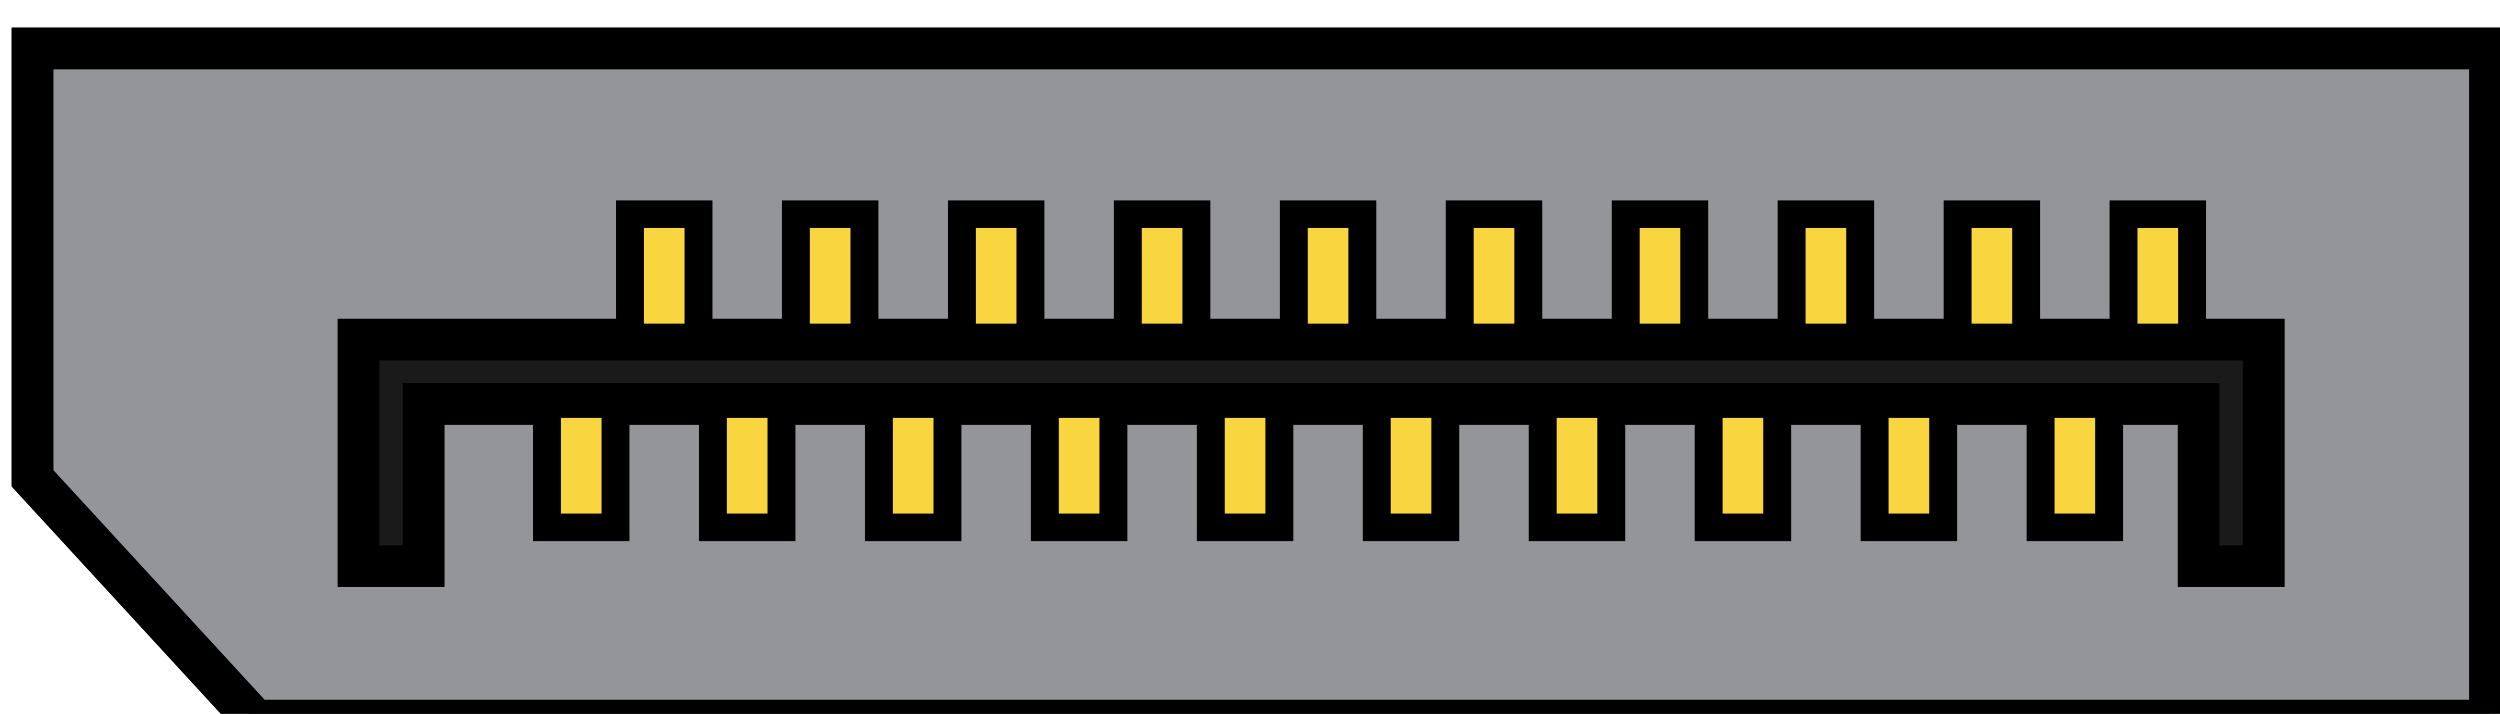 <?xml version="1.0" encoding="UTF-8" standalone="no"?>
<!-- Created with Inkscape (http://www.inkscape.org/) -->

<svg
   version="1.1"
   id="svg2"
   width="60.145"
   height="17.17"
   viewBox="0 0 60.145 17.17"
   xml:space="preserve"
   xmlns="http://www.w3.org/2000/svg"
   xmlns:svg="http://www.w3.org/2000/svg"
   xmlns:rdf="http://www.w3.org/1999/02/22-rdf-syntax-ns#"
   xmlns:cc="http://creativecommons.org/ns#"
   xmlns:dc="http://purl.org/dc/elements/1.1/"><title
     id="title1">Open Connector Graphics</title><defs
     id="defs6"><linearGradient
       id="linearGradient5590"><stop
         id="stop5592"
         offset="0"
         style="stop-color:#a91616;stop-opacity:1;" /></linearGradient><linearGradient
       id="linearGradient5660"><stop
         id="stop5662"
         offset="0"
         style="stop-color:#000000;stop-opacity:1;" /></linearGradient><style
       type="text/css"
       id="style1">
	.st0{fill:none;stroke:#000000;stroke-width:7;stroke-miterlimit:10;}
	.st1{fill:none;stroke:#000000;stroke-width:3;stroke-miterlimit:10;}
	.st2{fill:none;stroke:#000000;stroke-width:4;stroke-miterlimit:10;}
</style></defs><g
     id="g2466"
     transform="matrix(1.333,0,0,-1.333,1110.74,2675.323)"
     style="display:inline"><path
   d="m -788.323,2006.12 h -44.354 v -7.759 l 4.023,-4.373 h 40.331 z"
   style="fill:#939598;fill-opacity:1;fill-rule:nonzero;stroke:#000000;stroke-width:0.75;stroke-dasharray:none"
   id="path3390"
   clip-path="none" /><path
   d="m -788.323,2006.12 h -44.354 v -7.759 l 4.023,-4.373 h 40.331 z"
   style="fill:none;stroke:#000000;stroke-width:0.75;stroke-linecap:butt;stroke-linejoin:miter;stroke-miterlimit:10;stroke-dasharray:none;stroke-opacity:1"
   id="path3394"
   clip-path="none" /><path
   d="m -793.582,2000.864 h -32.037 -1.173 v -1.159 -2.929 h 1.173 v 2.929 h 32.037 v -2.929 h 1.173 v 2.929 1.159 z"
   style="fill:#414142;fill-opacity:1;fill-rule:nonzero;stroke:#000000;stroke-width:0.75;stroke-dasharray:none"
   id="path3398"
   clip-path="none" /><path
   d="m -793.582,2000.864 h -32.037 -1.173 v -1.159 -2.929 h 1.173 v 2.929 h 32.037 v -2.929 h 1.173 v 2.929 1.159 z"
   style="fill:#1a1a1a;stroke:#000000;stroke-width:0.75;stroke-linecap:butt;stroke-linejoin:miter;stroke-miterlimit:10;stroke-dasharray:none;stroke-opacity:1"
   id="path3402"
   clip-path="none" /><path
   d="m 993.876,483.267 h -1.581 v 2.881 h 1.581 z"
   style="fill:#f9d640;fill-opacity:1;fill-rule:nonzero;stroke:#000000;stroke-width:0.644;stroke-linecap:butt;stroke-linejoin:miter;stroke-miterlimit:10;stroke-dasharray:none;stroke-opacity:1"
   id="path3404"
   clip-path="none"
   transform="matrix(0.782,0,0,0.772,-1597.868,1627.822)" /><path
   d="m 997.706,483.267 h -1.582 v 2.881 h 1.582 z"
   style="fill:#f9d640;fill-opacity:1;fill-rule:nonzero;stroke:#000000;stroke-width:0.644;stroke-linecap:butt;stroke-linejoin:miter;stroke-miterlimit:10;stroke-dasharray:none;stroke-opacity:1"
   id="path3406"
   clip-path="none"
   transform="matrix(0.782,0,0,0.772,-1597.868,1627.822)" /><path
   d="m 1001.537,483.267 h -1.581 v 2.881 h 1.581 z"
   style="fill:#f9d640;fill-opacity:1;fill-rule:nonzero;stroke:#000000;stroke-width:0.644;stroke-linecap:butt;stroke-linejoin:miter;stroke-miterlimit:10;stroke-dasharray:none;stroke-opacity:1"
   id="path3408"
   clip-path="none"
   transform="matrix(0.782,0,0,0.772,-1597.868,1627.822)" /><path
   d="m 1005.367,483.267 h -1.582 v 2.881 h 1.582 z"
   style="fill:#f9d640;fill-opacity:1;fill-rule:nonzero;stroke:#000000;stroke-width:0.644;stroke-linecap:butt;stroke-linejoin:miter;stroke-miterlimit:10;stroke-dasharray:none;stroke-opacity:1"
   id="path3410"
   clip-path="none"
   transform="matrix(0.782,0,0,0.772,-1597.868,1627.822)" /><path
   d="m 1009.197,483.267 h -1.581 v 2.881 h 1.581 z"
   style="fill:#f9d640;fill-opacity:1;fill-rule:nonzero;stroke:#000000;stroke-width:0.644;stroke-linecap:butt;stroke-linejoin:miter;stroke-miterlimit:10;stroke-dasharray:none;stroke-opacity:1"
   id="path3412"
   clip-path="none"
   transform="matrix(0.782,0,0,0.772,-1597.868,1627.822)" /><path
   d="m 1013.027,483.267 h -1.582 v 2.881 h 1.582 z"
   style="fill:#f9d640;fill-opacity:1;fill-rule:nonzero;stroke:#000000;stroke-width:0.644;stroke-linecap:butt;stroke-linejoin:miter;stroke-miterlimit:10;stroke-dasharray:none;stroke-opacity:1"
   id="path3414"
   clip-path="none"
   transform="matrix(0.782,0,0,0.772,-1597.868,1627.822)" /><path
   d="m 1016.857,483.267 h -1.581 v 2.881 h 1.581 z"
   style="fill:#f9d640;fill-opacity:1;fill-rule:nonzero;stroke:#000000;stroke-width:0.644;stroke-linecap:butt;stroke-linejoin:miter;stroke-miterlimit:10;stroke-dasharray:none;stroke-opacity:1"
   id="path3416"
   clip-path="none"
   transform="matrix(0.782,0,0,0.772,-1597.868,1627.822)" /><path
   d="m 1020.687,483.267 h -1.582 v 2.881 h 1.582 z"
   style="fill:#f9d640;fill-opacity:1;fill-rule:nonzero;stroke:#000000;stroke-width:0.644;stroke-linecap:butt;stroke-linejoin:miter;stroke-miterlimit:10;stroke-dasharray:none;stroke-opacity:1"
   id="path3418"
   clip-path="none"
   transform="matrix(0.782,0,0,0.772,-1597.868,1627.822)" /><path
   d="m 1024.517,483.267 h -1.581 v 2.881 h 1.581 z"
   style="fill:#f9d640;fill-opacity:1;fill-rule:nonzero;stroke:#000000;stroke-width:0.644;stroke-linecap:butt;stroke-linejoin:miter;stroke-miterlimit:10;stroke-dasharray:none;stroke-opacity:1"
   id="path3420"
   clip-path="none"
   transform="matrix(0.782,0,0,0.772,-1597.868,1627.822)" /><path
   d="m 1028.347,483.267 h -1.582 v 2.881 h 1.582 z"
   style="fill:#f9d640;fill-opacity:1;fill-rule:nonzero;stroke:#000000;stroke-width:0.644;stroke-linecap:butt;stroke-linejoin:miter;stroke-miterlimit:10;stroke-dasharray:none;stroke-opacity:1"
   id="path3422"
   clip-path="none"
   transform="matrix(0.782,0,0,0.772,-1597.868,1627.822)" /><path
   d="m 991.961,478.827 h -1.582 v 2.881 h 1.582 z"
   style="fill:#f9d640;fill-opacity:1;fill-rule:nonzero;stroke:#000000;stroke-width:0.644;stroke-linecap:butt;stroke-linejoin:miter;stroke-miterlimit:10;stroke-dasharray:none;stroke-opacity:1"
   id="path3424"
   clip-path="none"
   transform="matrix(0.782,0,0,0.772,-1597.868,1627.822)" /><path
   d="m 995.791,478.827 h -1.582 v 2.881 h 1.582 z"
   style="fill:#f9d640;fill-opacity:1;fill-rule:nonzero;stroke:#000000;stroke-width:0.644;stroke-linecap:butt;stroke-linejoin:miter;stroke-miterlimit:10;stroke-dasharray:none;stroke-opacity:1"
   id="path3426"
   clip-path="none"
   transform="matrix(0.782,0,0,0.772,-1597.868,1627.822)" /><path
   d="m 999.622,478.827 h -1.582 v 2.881 h 1.582 z"
   style="fill:#f9d640;fill-opacity:1;fill-rule:nonzero;stroke:#000000;stroke-width:0.644;stroke-linecap:butt;stroke-linejoin:miter;stroke-miterlimit:10;stroke-dasharray:none;stroke-opacity:1"
   id="path3428"
   clip-path="none"
   transform="matrix(0.782,0,0,0.772,-1597.868,1627.822)" /><path
   d="m 1003.452,478.827 h -1.582 v 2.881 h 1.582 z"
   style="fill:#f9d640;fill-opacity:1;fill-rule:nonzero;stroke:#000000;stroke-width:0.644;stroke-linecap:butt;stroke-linejoin:miter;stroke-miterlimit:10;stroke-dasharray:none;stroke-opacity:1"
   id="path3430"
   clip-path="none"
   transform="matrix(0.782,0,0,0.772,-1597.868,1627.822)" /><path
   d="m 1007.282,478.827 h -1.582 v 2.881 h 1.582 z"
   style="fill:#f9d640;fill-opacity:1;fill-rule:nonzero;stroke:#000000;stroke-width:0.644;stroke-linecap:butt;stroke-linejoin:miter;stroke-miterlimit:10;stroke-dasharray:none;stroke-opacity:1"
   id="path3432"
   clip-path="none"
   transform="matrix(0.782,0,0,0.772,-1597.868,1627.822)" /><path
   d="m 1011.112,478.827 h -1.582 v 2.881 h 1.582 z"
   style="fill:#f9d640;fill-opacity:1;fill-rule:nonzero;stroke:#000000;stroke-width:0.644;stroke-linecap:butt;stroke-linejoin:miter;stroke-miterlimit:10;stroke-dasharray:none;stroke-opacity:1"
   id="path3434"
   clip-path="none"
   transform="matrix(0.782,0,0,0.772,-1597.868,1627.822)" /><path
   d="m 1014.942,478.827 h -1.582 v 2.881 h 1.582 z"
   style="fill:#f9d640;fill-opacity:1;fill-rule:nonzero;stroke:#000000;stroke-width:0.644;stroke-linecap:butt;stroke-linejoin:miter;stroke-miterlimit:10;stroke-dasharray:none;stroke-opacity:1"
   id="path3436"
   clip-path="none"
   transform="matrix(0.782,0,0,0.772,-1597.868,1627.822)" /><path
   d="m 1018.772,478.827 h -1.582 v 2.881 h 1.582 z"
   style="fill:#f9d640;fill-opacity:1;fill-rule:nonzero;stroke:#000000;stroke-width:0.644;stroke-linecap:butt;stroke-linejoin:miter;stroke-miterlimit:10;stroke-dasharray:none;stroke-opacity:1"
   id="path3438"
   clip-path="none"
   transform="matrix(0.782,0,0,0.772,-1597.868,1627.822)" /><path
   d="m 1022.602,478.827 h -1.582 v 2.881 h 1.582 z"
   style="fill:#f9d640;fill-opacity:1;fill-rule:nonzero;stroke:#000000;stroke-width:0.644;stroke-linecap:butt;stroke-linejoin:miter;stroke-miterlimit:10;stroke-dasharray:none;stroke-opacity:1"
   id="path3440"
   clip-path="none"
   transform="matrix(0.782,0,0,0.772,-1597.868,1627.822)" /><path
   d="m 1026.432,478.827 h -1.581 v 2.881 h 1.581 z"
   style="fill:#f9d640;fill-opacity:1;fill-rule:nonzero;stroke:#000000;stroke-width:0.644;stroke-linecap:butt;stroke-linejoin:miter;stroke-miterlimit:10;stroke-dasharray:none;stroke-opacity:1"
   id="path3442"
   clip-path="none"
   transform="matrix(0.782,0,0,0.772,-1597.868,1627.822)" />








<style
   type="text/css"
   id="style1-5">
	.st0{fill:none;stroke:#000;stroke-width:2;}
	.st1{fill:#fff;stroke:#000;stroke-width:2;stroke-linejoin:round;}
	.st2{font-family:Liberation Sans,Arial;}
	.st3{font-size:17px;}
</style>










<!-- Outer cylindrical part --><!-- Inner optical port --><!-- Optical emitter (glowing red light) --><!-- Connector back end --><!-- Detail lines for depth --><!-- Device Panel --><!-- TOSLINK Port Cutout --><!-- Inner Optical Port --><!-- Optical Emitter (glowing red light) --><!-- Protective Cover --><!-- Detail Lines for Depth --></g></svg>
